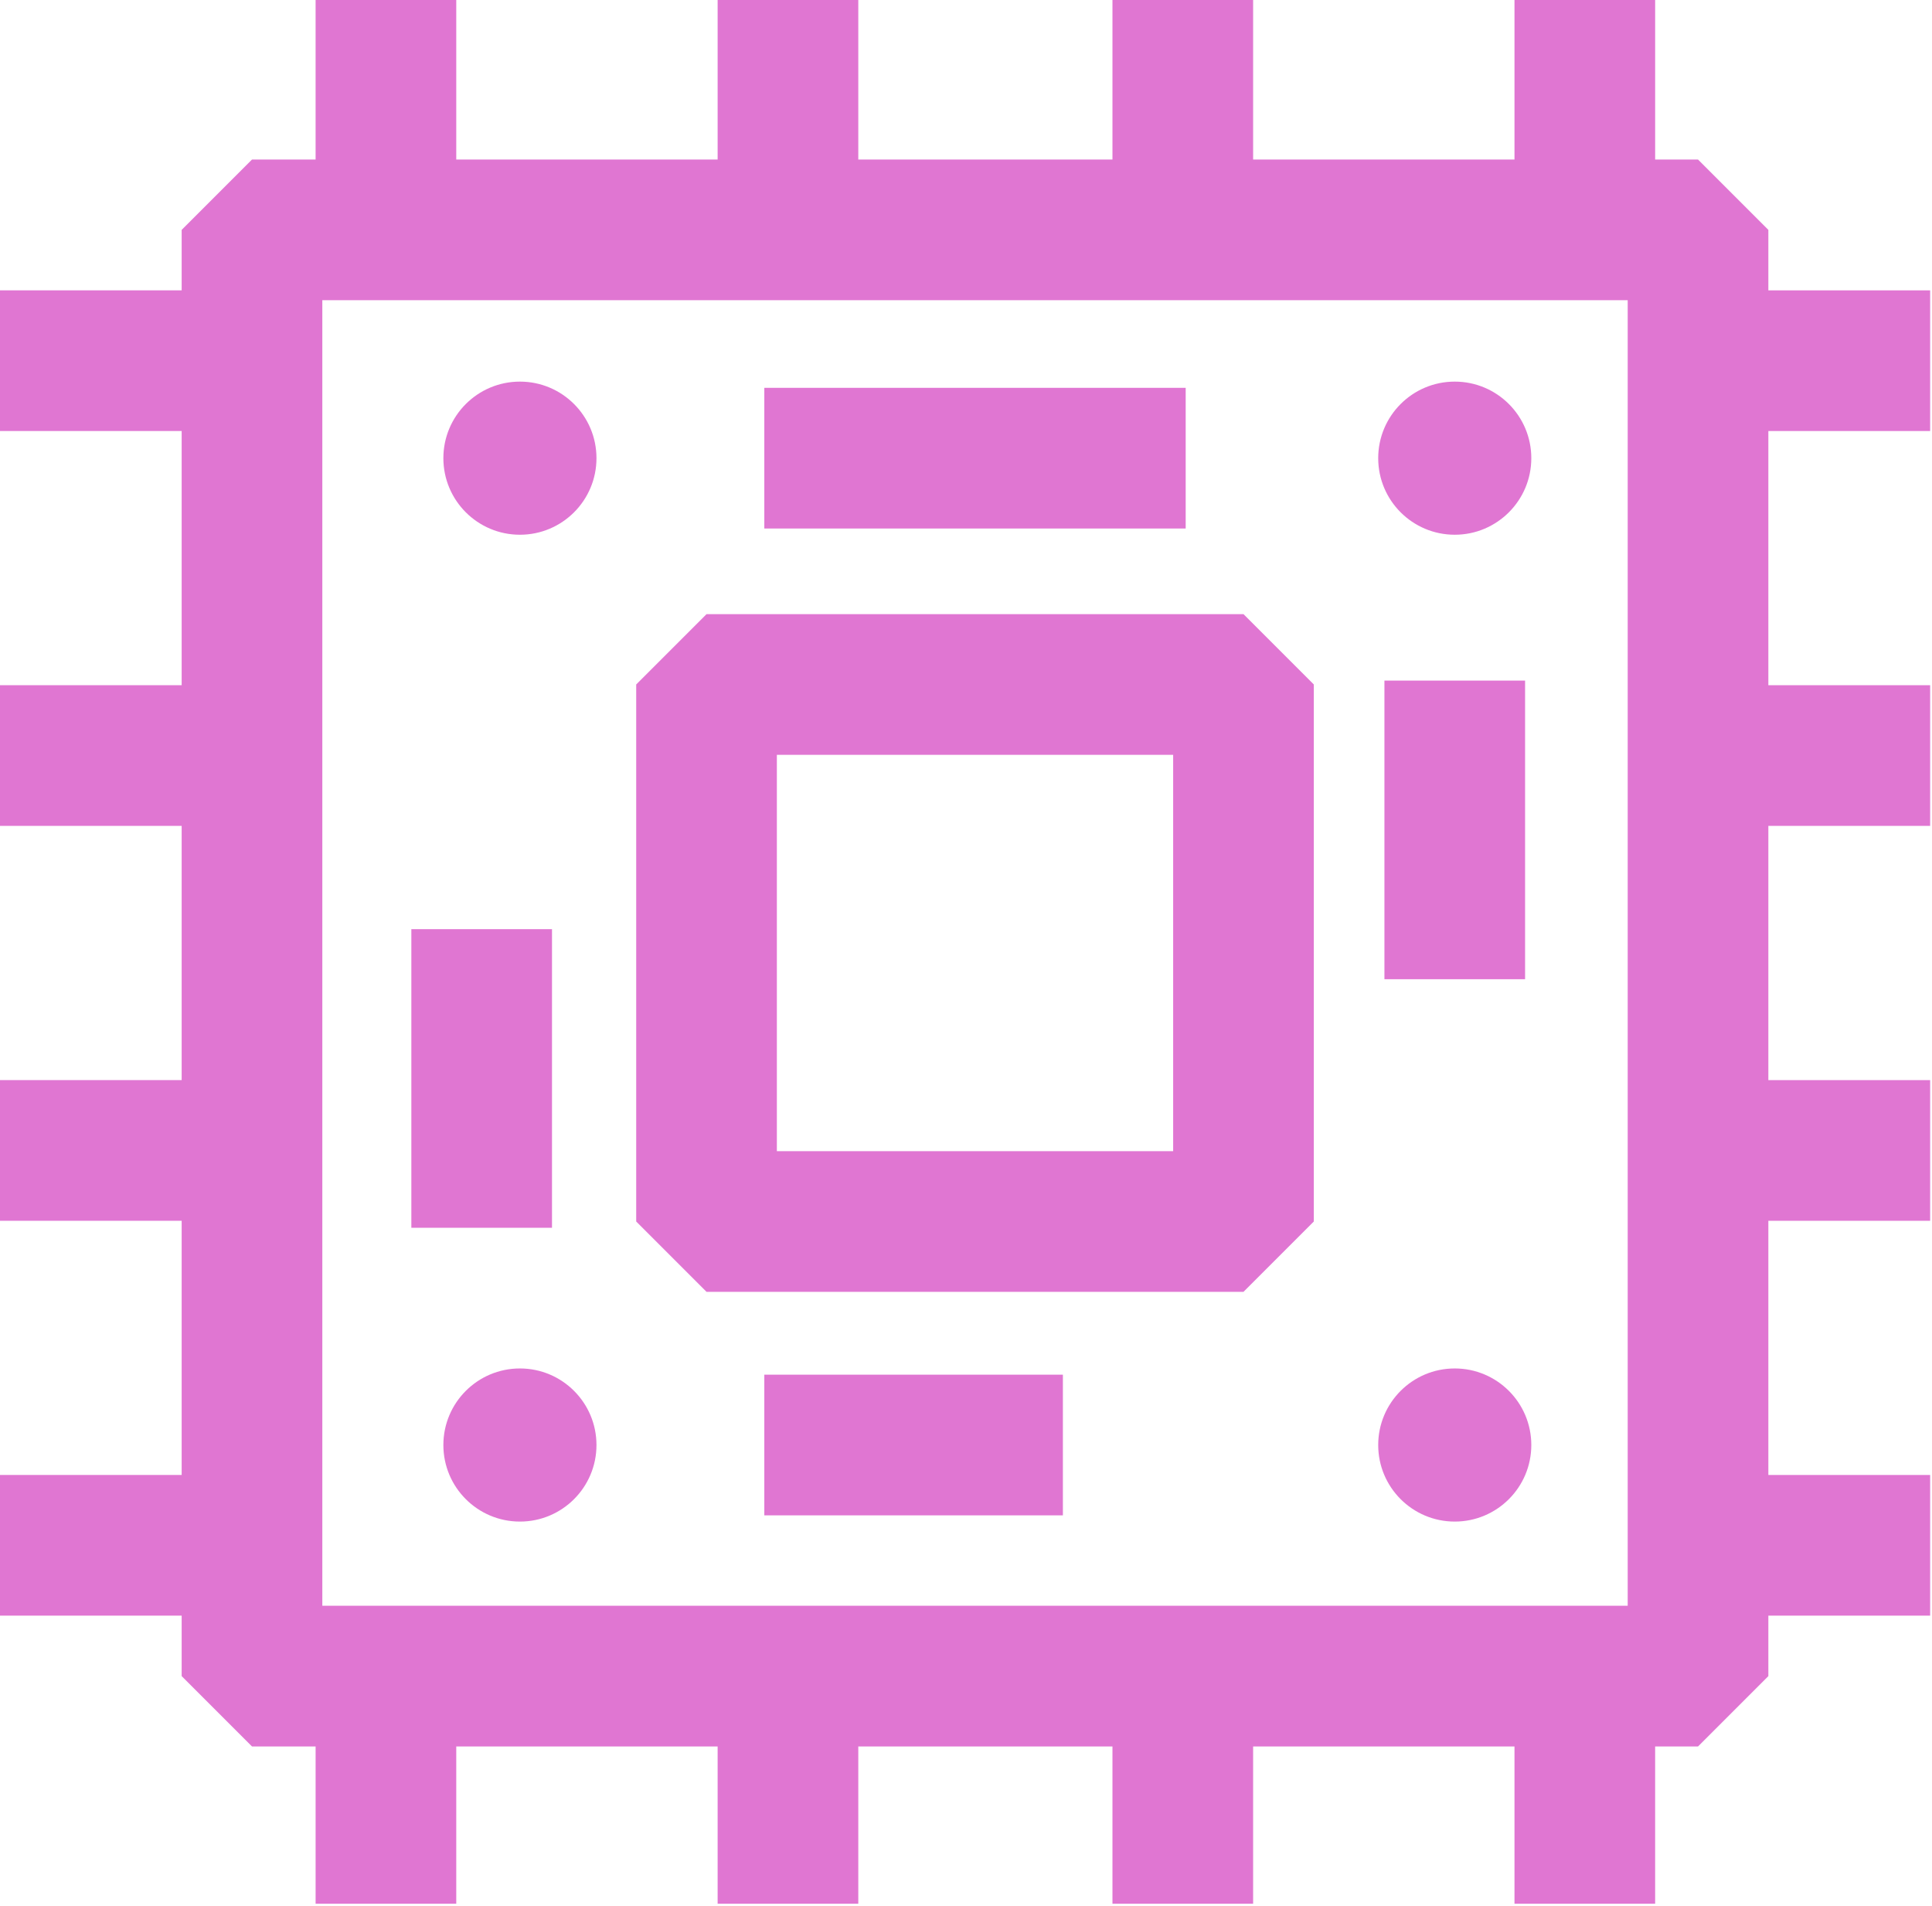 <svg width="742" height="732" viewBox="0 0 742 732" fill="none" xmlns="http://www.w3.org/2000/svg">
<g clip-path="url(#clip0_856_40)">
<path d="M652.14 670.64H96.78L69.77 643.63V88.27L96.78 61.26H652.14L679.15 88.27V643.63L652.14 670.64ZM123.79 616.62H625.13V115.28H123.79V616.62V616.62Z" fill="#E076D2"/>
<path d="M477.57 496.07H271.35L244.34 469.06V262.84L271.35 235.83H477.57L504.58 262.84V469.06L477.57 496.07V496.07ZM298.36 442.05H450.56V289.85H298.36V442.05Z" fill="#E076D2"/>
<path d="M455.37 148.93H293.54V202.95H455.37V148.93Z" fill="#E076D2"/>
<path d="M408.21 527.88H293.54V581.9H408.21V527.88Z" fill="#E076D2"/>
<path d="M212 356.8H157.98V471.47H212V356.8Z" fill="#E076D2"/>
<path d="M199.68 205.34C215.917 205.34 229.08 192.177 229.08 175.94C229.08 159.703 215.917 146.54 199.68 146.54C183.443 146.54 170.28 159.703 170.28 175.94C170.28 192.177 183.443 205.34 199.68 205.34Z" fill="#E076D2"/>
<path d="M558.71 205.34C574.947 205.34 588.11 192.177 588.11 175.94C588.11 159.703 574.947 146.54 558.71 146.54C542.473 146.54 529.31 159.703 529.31 175.94C529.31 192.177 542.473 205.34 558.71 205.34Z" fill="#E076D2"/>
<path d="M558.71 584.29C574.947 584.29 588.11 571.127 588.11 554.89C588.11 538.653 574.947 525.49 558.71 525.49C542.473 525.49 529.31 538.653 529.31 554.89C529.31 571.127 542.473 584.29 558.71 584.29Z" fill="#E076D2"/>
<path d="M199.68 584.29C215.917 584.29 229.08 571.127 229.08 554.89C229.08 538.653 215.917 525.49 199.68 525.49C183.443 525.49 170.28 538.653 170.28 554.89C170.28 571.127 183.443 584.29 199.68 584.29Z" fill="#E076D2"/>
<path d="M585.72 261.35H531.7V376.02H585.72V261.35Z" fill="#E076D2"/>
<path d="M635.67 0H581.65V84.35H635.67V0Z" fill="#E076D2"/>
<path d="M481.27 0H427.25V84.35H481.27V0Z" fill="#E076D2"/>
<path d="M329.63 0H275.61V84.35H329.63V0Z" fill="#E076D2"/>
<path d="M175.23 0H121.21V84.35H175.23V0Z" fill="#E076D2"/>
<path d="M635.67 646.67H581.65V731.02H635.67V646.67Z" fill="#E076D2"/>
<path d="M481.27 646.67H427.25V731.02H481.27V646.67Z" fill="#E076D2"/>
<path d="M329.63 646.67H275.61V731.02H329.63V646.67Z" fill="#E076D2"/>
<path d="M175.23 646.67H121.21V731.02H175.23V646.67Z" fill="#E076D2"/>
<path d="M84.35 111.49H0V165.51H84.35V111.49Z" fill="#E076D2"/>
<path d="M84.35 263.12H0V317.14H84.35V263.12Z" fill="#E076D2"/>
<path d="M84.35 414.76H0V468.78H84.35V414.76Z" fill="#E076D2"/>
<path d="M84.35 566.39H0V620.41H84.35V566.39Z" fill="#E076D2"/>
<path d="M741.29 566.39H656.94V620.41H741.29V566.39Z" fill="#E076D2"/>
<path d="M741.29 414.76H656.94V468.78H741.29V414.76Z" fill="#E076D2"/>
<path d="M741.29 263.12H656.94V317.14H741.29V263.12Z" fill="#E076D2"/>
<path d="M741.29 111.49H656.94V165.51H741.29V111.49Z" fill="#E076D2"/>
</g>
<defs>
<clipPath id="clip0_856_40">
<rect width="741.29" height="731.02" fill="white"/>
</clipPath>
</defs>
</svg>
